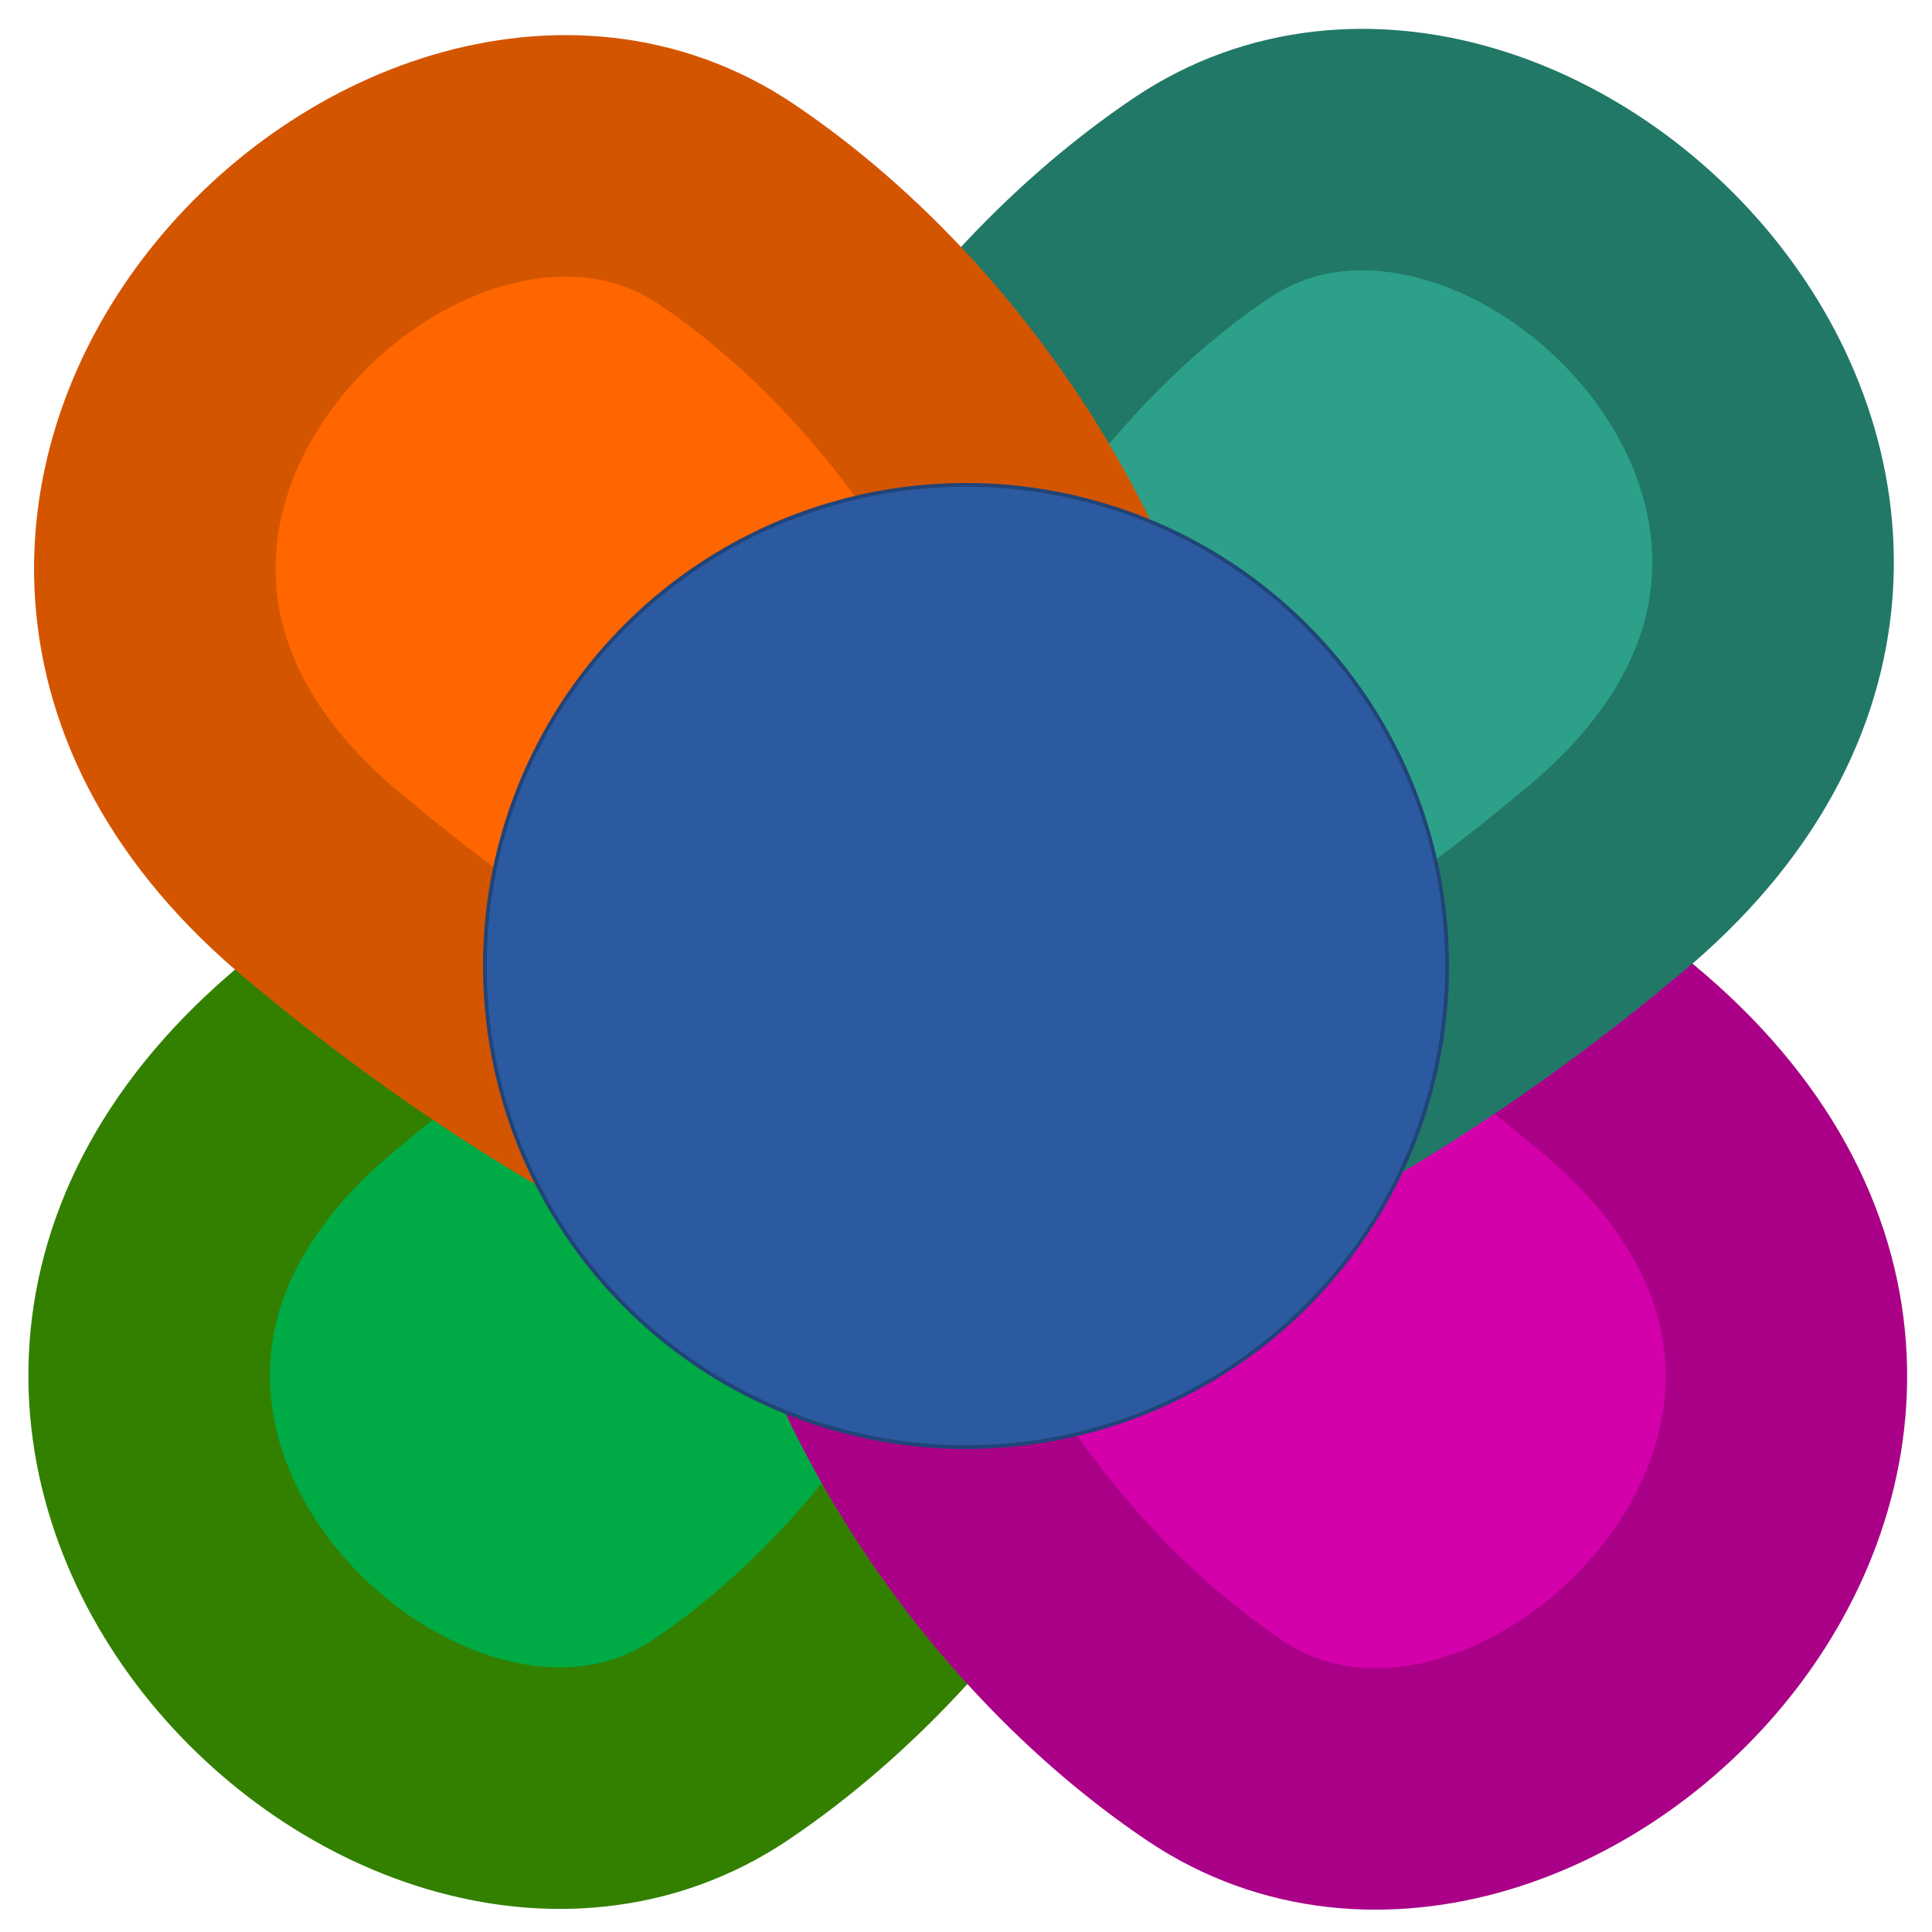 <?xml version="1.0" encoding="UTF-8"?>
<svg width="512" height="512" version="1" viewBox="360 0 512 512" xmlns="http://www.w3.org/2000/svg" xmlns:cc="http://creativecommons.org/ns#" xmlns:dc="http://purl.org/dc/elements/1.1/" xmlns:osb="http://www.openswatchbook.org/uri/2009/osb" xmlns:rdf="http://www.w3.org/1999/02/22-rdf-syntax-ns#" xmlns:xlink="http://www.w3.org/1999/xlink">
 <g>
  <g stroke-width="64">
   <path d="m656.61 271.56c-0.543-26.916-16.398-60.963-42.125-68.914-58.373-18.041-167.17 75.156-167.17 75.156-122.73 97.621 19.934 239.65 103.71 183.25 58.997-39.715 107.04-117.21 105.59-189.5z" fill="#0a4" stroke="#338000"/>
   <path d="m576.33 271.76c0.543-26.916 16.398-60.963 42.125-68.914 58.373-18.041 167.17 75.156 167.17 75.156 122.73 97.621-19.934 239.65-103.71 183.25-58.997-39.715-107.04-117.21-105.59-189.5z" fill="#d400aa" stroke="#a08"/>
   <path d="m572.8 241.97c0.543 26.916 16.398 60.963 42.125 68.914 58.373 18.041 167.17-75.156 167.17-75.156 122.73-97.621-19.934-239.65-103.71-183.25-58.997 39.715-107.04 117.21-105.59 189.5z" fill="#2ca089" stroke="#217867"/>
   <path d="m658.11 243.63c-0.543 26.916-16.398 60.963-42.125 68.914-58.373 18.041-167.17-75.156-167.17-75.156-122.73-97.621 19.934-239.65 103.71-183.25 58.997 39.715 107.04 117.21 105.59 189.5z" fill="#f60" stroke="#d45500"/>
  </g>
  <circle id="center" cx="616" cy="256" r="127.5" fill="#2c5aa0" stroke="#214478"/>
 </g>
</svg>
